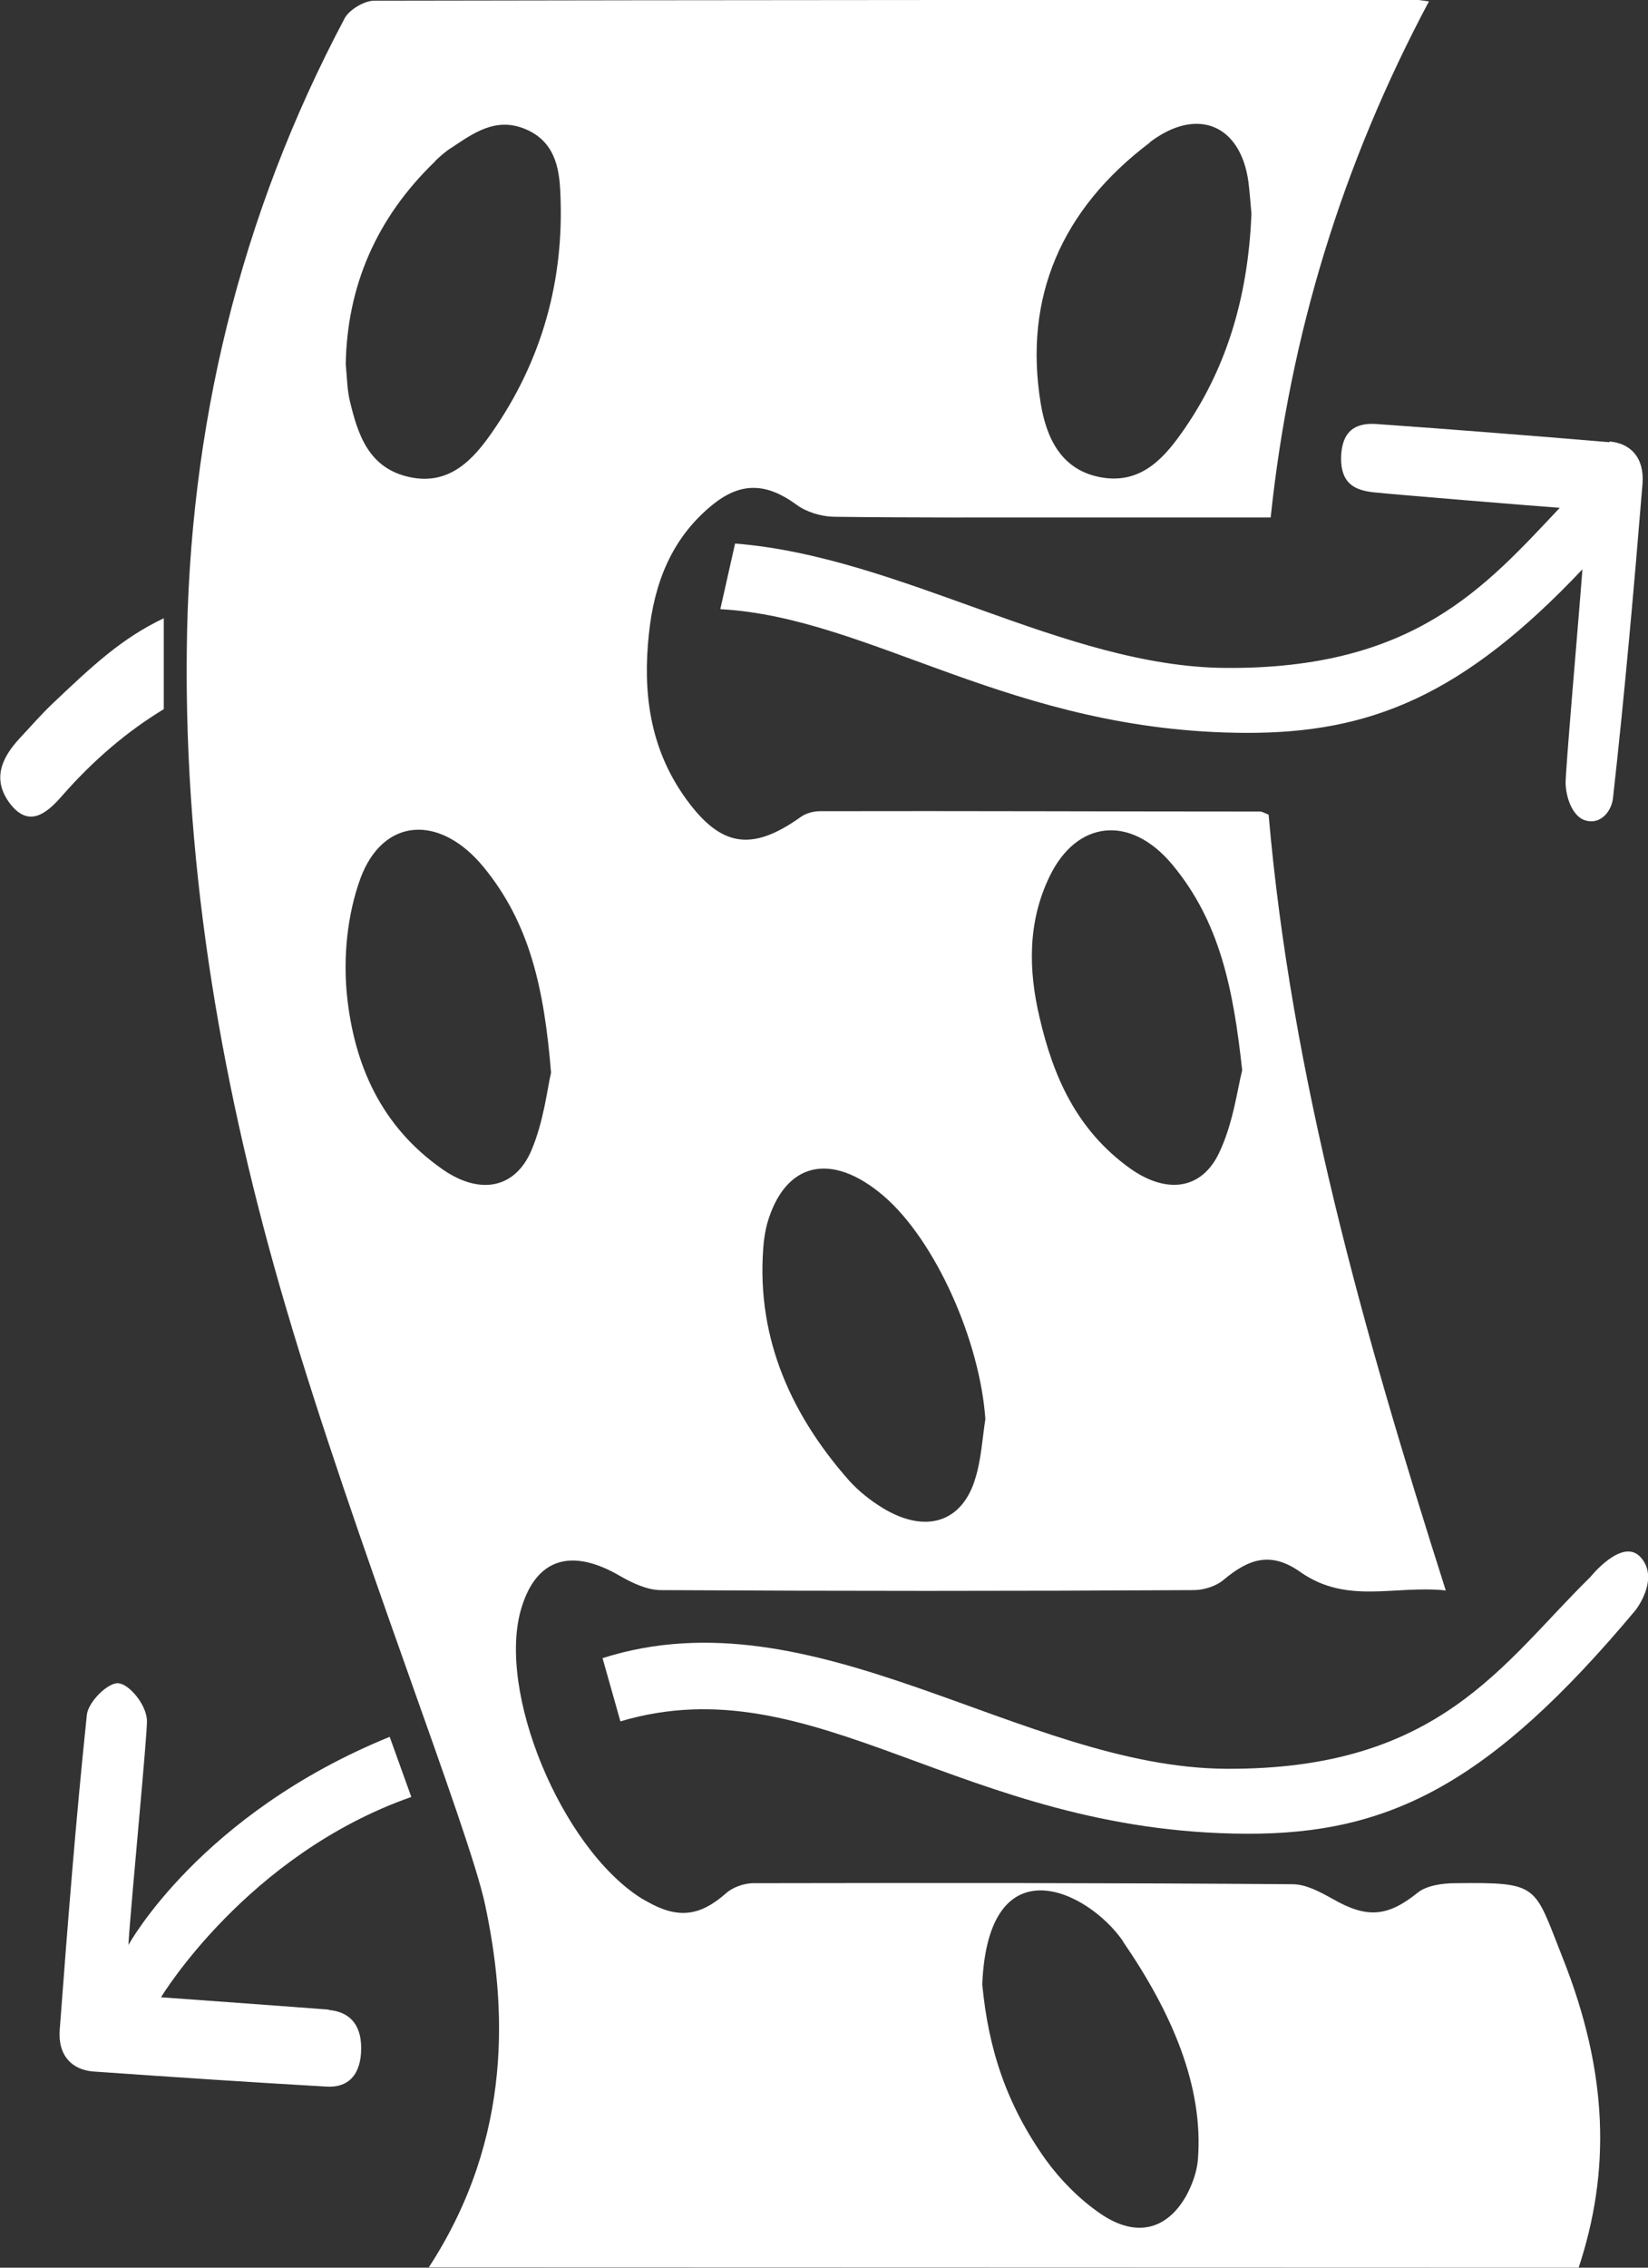 <?xml version="1.0" encoding="UTF-8"?>
<svg id="_Слой_2" data-name="Слой 2" xmlns="http://www.w3.org/2000/svg" viewBox="0 0 48 66">
  <rect x="0" y="0" width="48" height="66" fill="#333333" stroke="none"/>
  <defs>
    <style>
      .cls-1 {
        fill: #fff;
      }
    </style>
  </defs>
  <g id="icon2">
    <g id="iconAir">
      <path class="cls-1" d="m45.98,66c.92-2.78.88-5.64-.47-9.03-.84-2.11-.65-2.19-3.13-2.16-.37,0-.83.07-1.08.27-.87.7-1.47.77-2.48.19-.36-.2-.78-.43-1.17-.43-5.24-.04-10.47-.04-15.71-.03-.27,0-.6.12-.79.29-.76.67-1.4.76-2.31.24-.05-.03-.11-.06-.16-.09-2.34-1.48-4.23-6.05-3.49-8.46.44-1.44,1.46-1.75,2.89-.91.35.2.78.4,1.17.4,5.17.03,10.35.03,15.52,0,.3,0,.66-.12.87-.3.75-.63,1.39-.82,2.23-.23,1.36.96,2.76.38,4.24.54-2.4-7.53-4.5-14.96-5.16-22.58-.13-.05-.19-.09-.25-.09-4.27,0-8.54-.02-12.81-.01-.2,0-.42.06-.57.17-1.42,1.01-2.32.88-3.34-.53-1.07-1.48-1.26-3.13-1.08-4.8.15-1.44.64-2.79,1.88-3.78.83-.66,1.57-.6,2.42.02.28.21.71.34,1.07.35,2.21.03,4.43.02,6.64.02,2.02,0,4.03,0,6.1,0,.56-5.32,2.09-10.29,4.61-15.02-.24-.03-.33-.05-.43-.05C31.1,0,21,0,10.9.02c-.3,0-.73.27-.86.51-3.07,5.78-4.54,11.94-4.6,18.42-.07,6.47,1.04,12.84,2.89,19.11,2,6.79,5.33,15.16,5.8,17.38.61,2.87.85,6.73-1.64,10.55m20.22-9.48c1.43,2.08,2.35,4.22,2.18,6.35-.03.35-.16.71-.33,1.03-.57,1.02-1.48,1.25-2.52.53-.61-.42-1.16-.98-1.58-1.56-1.14-1.6-1.67-3.21-1.85-5.1,0,0,0-.01,0-.02.18-4.12,3.08-2.72,4.1-1.24Zm-2.14-31c.79-1.64,2.36-1.81,3.58-.34,1.37,1.65,1.77,3.58,2.03,5.98-.14.55-.26,1.54-.67,2.4-.51,1.08-1.53,1.21-2.59.46-1.58-1.13-2.25-2.71-2.64-4.39-.33-1.39-.35-2.79.29-4.11Zm-8.32,10.61c.02-.17.05-.33.09-.49.51-1.81,1.87-2.13,3.4-.82,1.5,1.29,2.8,4.2,2.96,6.49-.09.58-.12,1.17-.29,1.72-.38,1.29-1.45,1.63-2.7.87-.36-.22-.7-.49-.98-.8-1.82-2.06-2.74-4.37-2.48-6.98Zm11.24-31.98c1.39-1.05,2.64-.5,2.87,1.14.04.31.06.62.09.94-.09,2.24-.64,4.36-1.95,6.26-.54.78-1.21,1.61-2.39,1.42-1.23-.2-1.64-1.2-1.8-2.17-.5-3.08.61-5.64,3.18-7.58Zm-20.82.55c.15-.14.3-.28.48-.39.62-.41,1.26-.89,2.11-.56.89.35,1.03,1.13,1.06,1.86.12,2.53-.52,4.88-2,7-.53.76-1.22,1.53-2.37,1.29-1.22-.25-1.53-1.26-1.76-2.22-.08-.33-.08-.67-.12-1.07.04-2.24.87-4.24,2.61-5.91Zm-2.17,20.87c.66-1.77,2.31-1.87,3.58-.33,1.35,1.64,1.77,3.54,1.97,5.99-.11.46-.21,1.42-.58,2.28-.48,1.1-1.5,1.28-2.57.54-1.83-1.27-2.58-3.09-2.79-5.03-.12-1.14,0-2.38.39-3.45Z"/>
      <path class="cls-1" d="m4.78,17.99c-1.23.58-2.09,1.39-3.23,2.47-.34.32-.65.68-.97,1.02-.51.55-.84,1.19-.28,1.92.54.69,1.05.29,1.51-.24.93-1.06,1.92-1.89,2.96-2.52v-2.64Z"/>
      <path class="cls-1" d="m9.58,58.49c-.61-.05-4.89-.36-4.89-.36,0,0,2.5-4.15,7.29-5.83l-.63-1.75c-5.53,2.25-7.61,6.06-7.61,6.06.08-1.31.56-6.18.54-6.55-.03-.47-.52-1.04-.83-1.07-.3-.03-.88.54-.92.92-.32,3.04-.56,6.1-.79,9.16-.06.77.37,1.17.97,1.22,2.27.16,4.53.31,6.8.44.62.04,1.01-.33,1.01-1.12,0-.73-.38-1.06-.94-1.11Z"/>
      <path class="cls-1" d="m47.8,45.34c-.53-.63-1.48.56-1.48.56-2.57,2.52-4.39,5.62-10.62,5.58-5.94-.04-11.97-5.19-18.15-3.22l.52,1.84c5.69-1.69,9.91,3.24,18.23,3.27,4.14.02,7.09-1.43,11.34-6.51,0,0,.7-.89.16-1.52Z"/>
      <path class="cls-1" d="m46.87,12.87c-2.26-.19-4.53-.37-6.79-.53-.62-.04-1.01.22-1.02,1,0,.73.39.93.96.99.56.06,4.7.4,5.41.45-2.17,2.3-4.24,4.7-9.73,4.66-4.7-.03-9.45-3.24-14.29-3.62l-.43,1.91c4.4.24,8.47,3.58,15.32,3.6,3.62.01,6.32-1.09,9.79-4.76-.12,1.59-.5,5.9-.49,6.24.02.47.23.97.58,1.07.45.13.76-.28.8-.65.34-3.04.61-6.09.86-9.15.06-.77-.36-1.18-.96-1.23Z"/>
    </g>
  </g>
</svg>